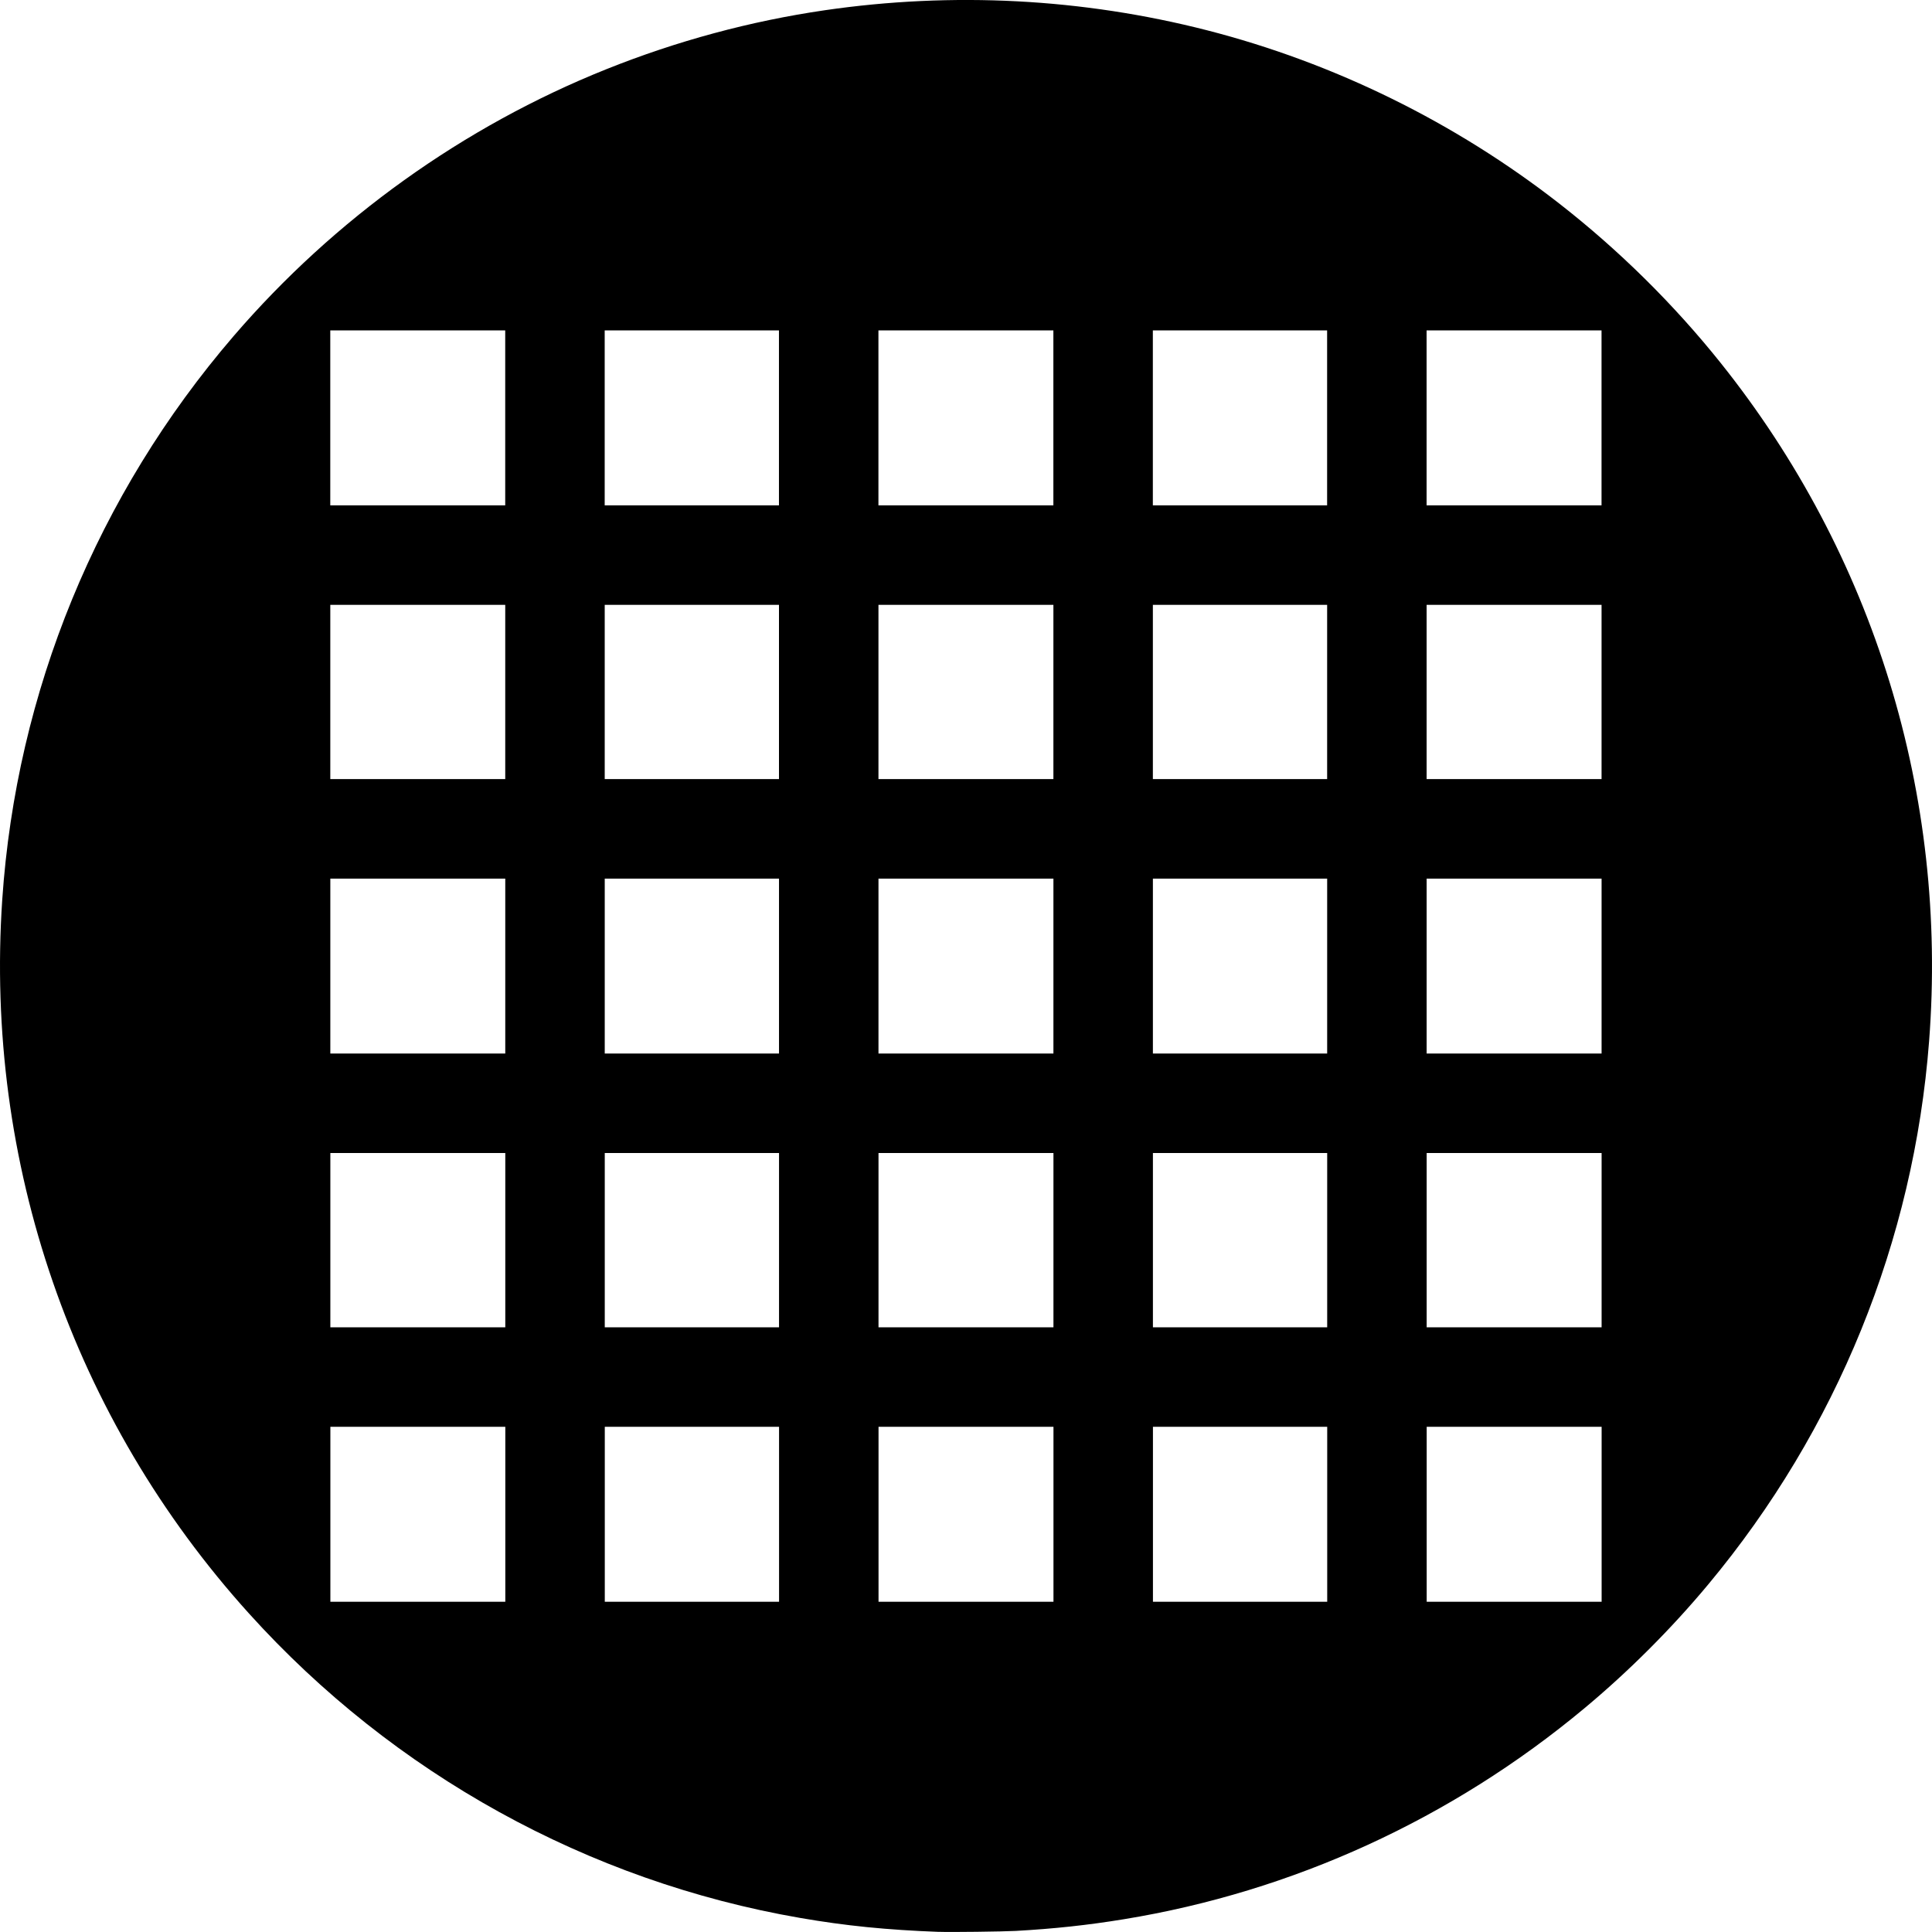 <svg id="SVGRoot" width="80px" height="80px" version="1.1" viewBox="0 0 80 80" xmlns="http://www.w3.org/2000/svg"><path d="m38.881 79.995c-2.174-0.082-3.862-0.251-5.751-0.578-8.774-1.517-16.825-5.964-22.823-12.609-7.293-8.078-10.95-18.662-10.214-29.556 0.582-8.605 3.934-16.77 9.581-23.336 4.176-4.855 9.514-8.678 15.425-11.047 2.932-1.175 5.971-1.995 9.054-2.445 5.301-0.772 10.677-0.49 15.828 0.83 5.269 1.351 10.273 3.812 14.584 7.174 2.467 1.923 4.746 4.174 6.685 6.601 6.352 7.948 9.412 17.908 8.63 28.084-0.636 8.273-3.817 16.099-9.143 22.492-1.53 1.837-3.298 3.605-5.135 5.135-5.491 4.575-12.068 7.587-19.063 8.731-1.504 0.246-2.898 0.396-4.479 0.484-0.53 0.029-2.719 0.056-3.179 0.038zm-17.957-17.292v-3.622h-7.244v7.244h7.244zm11.335 0v-3.622h-7.216v7.244h7.216zm11.363 0v-3.622h-7.244v7.244h7.244zm11.335 0v-3.622h-7.216v7.244h7.216zm11.363 0v-3.622h-7.244v7.244h7.244zm-45.397-11.35v-3.608h-7.244v7.216h7.244zm11.335 0v-3.608h-7.216v7.216h7.216zm11.363 0v-3.608h-7.244v7.216h7.244zm11.335 0v-3.608h-7.216v7.216h7.216zm11.363 0v-3.608h-7.244v7.216h7.244zm-45.397-11.35v-3.622h-7.244v7.244h7.244zm11.335 0v-3.622h-7.216v7.244h7.216zm11.363 0v-3.622h-7.244v7.244h7.244zm11.335 0v-3.622h-7.216v7.244h7.216zm11.363 0v-3.622h-7.244v7.244h7.244zm-45.397-11.35v-3.608h-7.244v7.216h7.244zm11.335 0v-3.608h-7.216v7.216h7.216zm11.363 0v-3.608h-7.244v7.216h7.244zm11.335 0v-3.608h-7.216v7.216h7.216zm11.363 0v-3.608h-7.244v7.216h7.244zm-45.397-11.35v-3.622h-7.244v7.244h7.244zm11.335 0v-3.622h-7.216v7.244h7.216zm11.363 0v-3.622h-7.244v7.244h7.244zm11.335 0v-3.622h-7.216v7.244h7.216zm11.363 0v-3.622h-7.244v7.244h7.244z" stroke-width=".028"/></svg>
